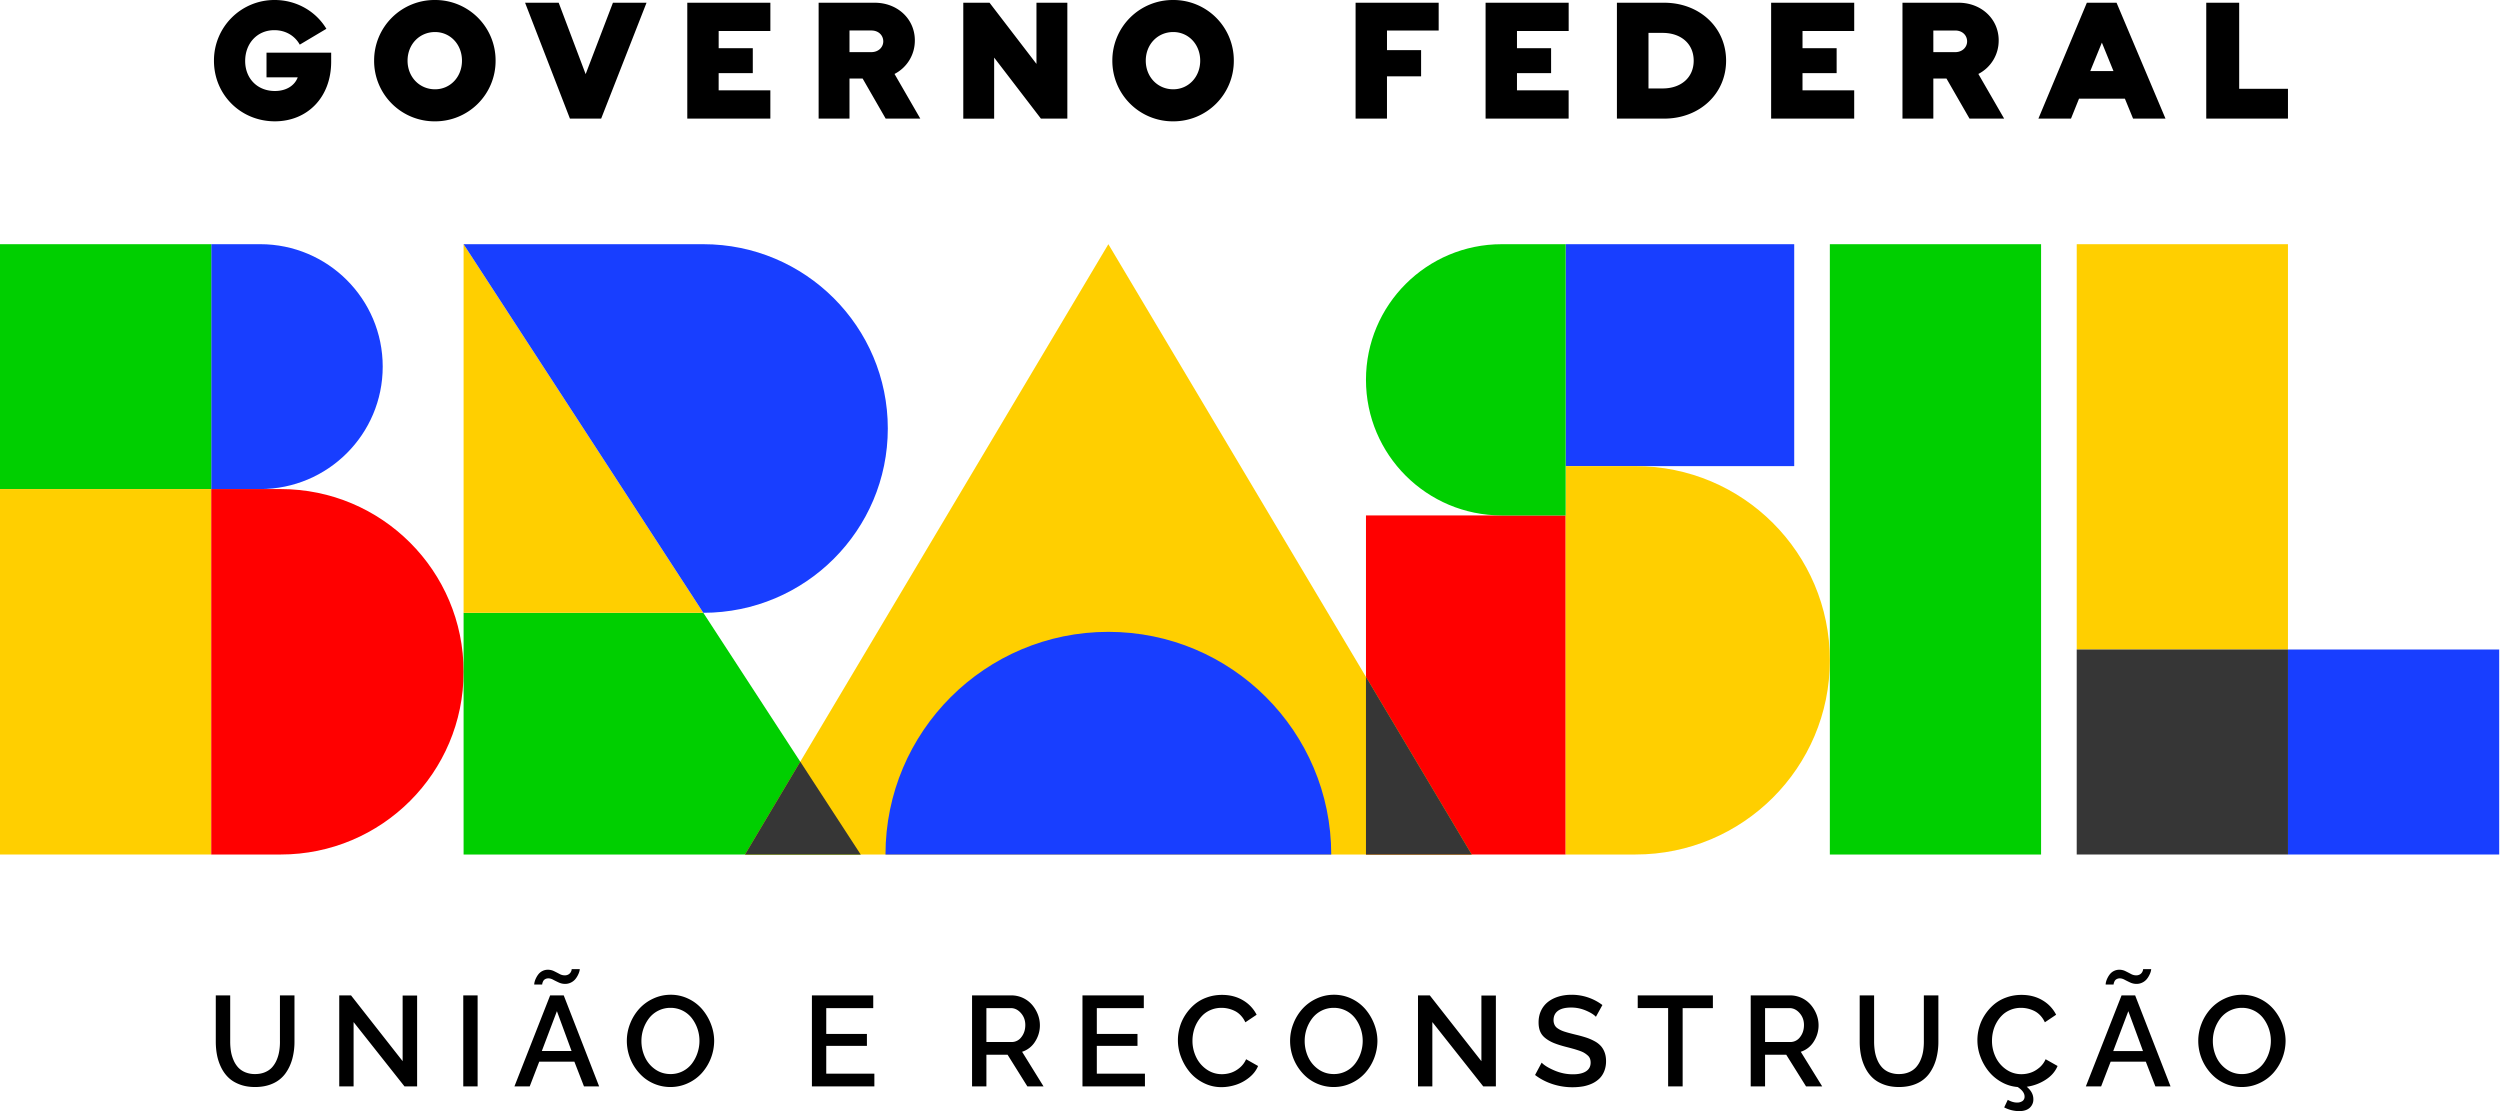 <svg xmlns="http://www.w3.org/2000/svg" width="162" height="72"><g fill="none" fill-rule="evenodd"><path fill="#000" d="M147.024 68.232a2.392 2.392 0 0 1-.36.688 1.718 1.718 0 0 1-1.384.68 1.69 1.69 0 0 1-.998-.31 1.966 1.966 0 0 1-.664-.794 2.461 2.461 0 0 1-.225-1.046 2.406 2.406 0 0 1 .495-1.469 1.752 1.752 0 0 1 1.392-.673 1.728 1.728 0 0 1 1.362.65 2.42 2.42 0 0 1 .51 1.49c0 .27-.043.53-.128.784Zm.875-1.867a3.32 3.32 0 0 0-.566-.961 2.697 2.697 0 0 0-.896-.684 2.6 2.6 0 0 0-1.148-.26c-.398 0-.775.083-1.129.248a2.815 2.815 0 0 0-.905.657 3.108 3.108 0 0 0-.591.955c-.145.364-.217.74-.217 1.13a3.123 3.123 0 0 0 .51 1.707c.166.252.362.473.588.665a2.689 2.689 0 0 0 1.727.617c.398 0 .774-.082 1.129-.246a2.74 2.74 0 0 0 .901-.655 3.164 3.164 0 0 0 .804-2.08c0-.37-.07-.735-.207-1.093Zm-10.926-2.648a.759.759 0 0 1 .049-.13.313.313 0 0 1 .126-.134.412.412 0 0 1 .219-.055c.097 0 .201.03.31.09.11.059.23.118.36.178.13.06.266.09.41.09a.83.83 0 0 0 .38-.088.847.847 0 0 0 .273-.209c.068-.081.125-.169.173-.264.047-.094.08-.175.097-.243a.669.669 0 0 0 .027-.154h-.524a.36.36 0 0 1-.04.156.4.4 0 0 1-.209.209.47.47 0 0 1-.202.04.71.71 0 0 1-.337-.09 10.99 10.99 0 0 0-.357-.183.884.884 0 0 0-.393-.091.78.78 0 0 0-.611.286c-.064.08-.118.166-.163.26a1.194 1.194 0 0 0-.091.244.78.78 0 0 0-.024.167h.515c0-.02.004-.046.012-.08Zm-.036 4.39.978-2.584.95 2.584h-1.928Zm.54-3.606-2.314 5.897h.99l.617-1.602h2.278l.62 1.602h.983l-2.294-5.897h-.88Zm-5.337 4.69c-.18.15-.367.257-.56.32a1.89 1.89 0 0 1-.595.096c-.357 0-.684-.1-.979-.302a2.018 2.018 0 0 1-.684-.797 2.4 2.4 0 0 1-.241-1.066c0-.209.025-.414.075-.617a2.24 2.24 0 0 1 .233-.58 2.09 2.09 0 0 1 .378-.482c.146-.138.322-.248.528-.331.205-.082.427-.124.665-.124a1.953 1.953 0 0 1 .861.201c.14.069.27.166.39.292.119.126.218.274.296.444l.73-.49a2.265 2.265 0 0 0-.882-.935c-.391-.234-.845-.351-1.362-.351-.35 0-.678.056-.987.168a2.567 2.567 0 0 0-.8.456 3.102 3.102 0 0 0-.582.663c-.164.25-.286.517-.367.8a3.037 3.037 0 0 0 .071 1.912c.128.348.305.663.53.945.224.28.5.515.83.701.329.187.681.295 1.057.325.298.194.447.4.447.616a.34.34 0 0 1-.132.29.6.6 0 0 1-.368.1c-.18 0-.377-.059-.588-.175l-.232.49c.311.16.638.24.979.24.287 0 .51-.07.67-.21a.72.72 0 0 0 .24-.569c0-.294-.143-.56-.427-.799a3.02 3.02 0 0 0 1.214-.448c.37-.236.632-.536.783-.898l-.775-.438a1.514 1.514 0 0 1-.416.554Zm-7.474-1.7c0 .221-.016.43-.047.626a2.408 2.408 0 0 1-.165.57 1.707 1.707 0 0 1-.296.474 1.28 1.28 0 0 1-.46.318c-.189.08-.403.12-.644.12a1.65 1.65 0 0 1-.638-.117 1.288 1.288 0 0 1-.458-.313 1.67 1.67 0 0 1-.299-.47 2.405 2.405 0 0 1-.168-.574 3.933 3.933 0 0 1-.049-.635v-2.989h-.934v2.99c0 .316.028.614.084.893.055.28.146.548.274.804.127.255.286.473.479.654.192.182.433.326.724.434.291.109.62.163.985.163.44 0 .829-.078 1.163-.231a2 2 0 0 0 .8-.643c.198-.275.347-.586.444-.933a4.24 4.24 0 0 0 .146-1.142v-2.989h-.941v2.99Zm-8.658.032h-1.632v-2.198h1.58c.248 0 .468.107.657.322.19.215.284.472.284.773 0 .305-.084.565-.251.78a.776.776 0 0 1-.638.323Zm1.518-.019a1.941 1.941 0 0 0 .18-1.782 2.167 2.167 0 0 0-.374-.616 1.773 1.773 0 0 0-1.316-.605h-2.57v5.897h.93v-2.052h1.372l1.283 2.052h1.047l-1.388-2.243a1.54 1.54 0 0 0 .836-.65Zm-11.402-2.18h1.97v5.074h.941v-5.073h1.96V64.5h-4.87v.824Zm-2.39 2.456a1.536 1.536 0 0 0-.409-.312 3.214 3.214 0 0 0-.532-.231 8.358 8.358 0 0 0-.666-.185c-.162-.04-.294-.073-.393-.1a5.759 5.759 0 0 1-.323-.092 2.069 2.069 0 0 1-.272-.104 1.656 1.656 0 0 1-.201-.117.554.554 0 0 1-.236-.317.687.687 0 0 1-.032-.219c0-.26.095-.46.286-.602.19-.142.478-.213.863-.213.324 0 .64.065.946.195.305.13.522.265.65.405l.421-.762a3.292 3.292 0 0 0-1.993-.665c-.306 0-.589.039-.848.117-.26.079-.486.192-.678.341a1.554 1.554 0 0 0-.453.566c-.11.228-.164.484-.164.768 0 .227.035.424.105.59.07.167.184.31.34.432.155.122.334.225.537.309.203.083.46.166.771.247.2.051.36.093.477.126.118.032.248.073.39.121.142.049.252.096.329.142.077.046.152.1.225.164a.535.535 0 0 1 .155.213c.03.079.044.167.044.264 0 .243-.1.43-.298.56-.2.13-.483.194-.85.194-.41 0-.806-.081-1.192-.245-.386-.164-.664-.333-.834-.51l-.427.8c.336.257.713.453 1.133.59a4.188 4.188 0 0 0 1.985.146c.211-.04.409-.103.593-.19a1.69 1.69 0 0 0 .47-.327c.13-.13.233-.29.307-.479a1.73 1.73 0 0 0 .112-.636c0-.211-.03-.399-.091-.564a1.297 1.297 0 0 0-.246-.42Zm-7.74.984L92.65 64.5h-.764v5.897h.93V66.23l3.3 4.17h.817v-5.89h-.938v4.255Zm-7.818-.532a2.388 2.388 0 0 1-.36.688 1.715 1.715 0 0 1-.592.493 1.7 1.7 0 0 1-.792.186c-.374 0-.707-.103-.999-.308a1.965 1.965 0 0 1-.663-.795 2.462 2.462 0 0 1-.226-1.046 2.41 2.41 0 0 1 .495-1.469 1.745 1.745 0 0 1 1.393-.673 1.734 1.734 0 0 1 1.362.65c.158.2.283.429.373.687a2.444 2.444 0 0 1 .008 1.588Zm.308-2.828a2.7 2.7 0 0 0-.895-.684 2.602 2.602 0 0 0-1.15-.26c-.397 0-.773.083-1.128.248a2.815 2.815 0 0 0-.905.657 3.1 3.1 0 0 0-.59.955c-.145.364-.218.74-.218 1.13a3.123 3.123 0 0 0 .51 1.707c.166.252.362.473.589.665a2.694 2.694 0 0 0 1.727.617c.398 0 .774-.082 1.128-.246.355-.163.655-.382.902-.655a3.16 3.16 0 0 0 .803-2.08c0-.37-.069-.735-.207-1.093a3.316 3.316 0 0 0-.566-.961Zm-8.152 3.788c-.18.15-.367.256-.56.32a1.892 1.892 0 0 1-.595.095c-.357 0-.684-.1-.979-.302a2.018 2.018 0 0 1-.684-.797 2.402 2.402 0 0 1-.242-1.066c0-.209.026-.414.076-.617a2.229 2.229 0 0 1 .61-1.062 1.68 1.68 0 0 1 .529-.331c.205-.082.427-.124.665-.124a1.951 1.951 0 0 1 .86.201c.142.069.272.166.39.292.12.126.218.274.297.444l.73-.49a2.265 2.265 0 0 0-.882-.935c-.391-.234-.845-.351-1.362-.351-.35 0-.678.056-.987.168a2.566 2.566 0 0 0-.8.456 3.107 3.107 0 0 0-.582.663c-.164.25-.286.517-.367.8a3.039 3.039 0 0 0 .09 1.959c.14.363.331.688.573.975.242.286.542.517.898.693.355.176.734.264 1.134.264.317 0 .632-.052.946-.154.314-.103.602-.261.865-.475.262-.213.452-.46.568-.742l-.775-.438a1.51 1.51 0 0 1-.416.554Zm-9.258-1.418h2.635V67h-2.635v-1.675h3.045V64.5h-3.975v5.897h4.048v-.823h-3.118v-1.8Zm-5.524-.251h-1.632v-2.198h1.58c.249 0 .468.107.657.322.19.215.284.472.284.773 0 .305-.084.565-.251.78a.775.775 0 0 1-.638.323Zm1.519-.019a1.938 1.938 0 0 0 .178-1.782 2.156 2.156 0 0 0-.373-.616 1.771 1.771 0 0 0-1.315-.605h-2.57v5.897h.93v-2.052h1.372l1.282 2.052h1.048l-1.389-2.243a1.54 1.54 0 0 0 .837-.65Zm-13.528.27h2.635V67h-2.635v-1.675h3.045V64.5h-3.974v5.897h4.047v-.823h-3.118v-1.8Zm-8.345.458a2.388 2.388 0 0 1-.36.688 1.716 1.716 0 0 1-.592.493 1.7 1.7 0 0 1-.791.186c-.374 0-.707-.103-1-.308a1.965 1.965 0 0 1-.663-.795 2.46 2.46 0 0 1-.225-1.046 2.415 2.415 0 0 1 .495-1.469 1.745 1.745 0 0 1 1.393-.673 1.734 1.734 0 0 1 1.362.65 2.415 2.415 0 0 1 .51 1.49c0 .27-.044.53-.129.784Zm.309-2.828a2.698 2.698 0 0 0-.895-.684 2.602 2.602 0 0 0-1.15-.26c-.397 0-.773.083-1.128.248a2.817 2.817 0 0 0-.905.657 3.107 3.107 0 0 0-.59.955c-.146.364-.218.74-.218 1.13a3.129 3.129 0 0 0 .51 1.707c.166.252.362.473.588.665a2.698 2.698 0 0 0 1.727.617 2.66 2.66 0 0 0 1.129-.246 2.73 2.73 0 0 0 .901-.655 3.16 3.16 0 0 0 .804-2.08c0-.37-.069-.735-.207-1.093a3.317 3.317 0 0 0-.566-.961Zm-10.36-1.687a.759.759 0 0 1 .049-.13.314.314 0 0 1 .125-.134.412.412 0 0 1 .22-.055c.097 0 .2.03.31.09.11.059.23.118.36.178.13.06.266.09.41.09a.83.83 0 0 0 .38-.088.845.845 0 0 0 .273-.209c.068-.081.125-.169.173-.264.047-.094.08-.175.097-.243a.66.66 0 0 0 .027-.154h-.524a.356.356 0 0 1-.04.156.399.399 0 0 1-.209.209.47.47 0 0 1-.202.04.71.71 0 0 1-.337-.09 10.99 10.99 0 0 0-.357-.183.884.884 0 0 0-.394-.091.78.78 0 0 0-.611.286c-.063.08-.117.166-.162.26a1.192 1.192 0 0 0-.091.244.772.772 0 0 0-.025.167h.516c0-.02.004-.046.012-.08Zm-.036 4.39.978-2.584.95 2.584h-1.928Zm.54-3.606-2.314 5.897h.99l.617-1.602h2.277l.622 1.602h.982l-2.294-5.897h-.88Zm-5.63 5.897h.93v-5.897h-.93v5.897Zm-3.928-1.634L22.746 64.5h-.763v5.897h.93V66.23l3.3 4.17h.816v-5.89h-.938v4.255Zm-7.95-1.274c0 .222-.016.43-.048.627a2.408 2.408 0 0 1-.164.57 1.707 1.707 0 0 1-.296.474c-.12.133-.273.239-.461.318-.188.08-.403.12-.644.12a1.64 1.64 0 0 1-.637-.117 1.29 1.29 0 0 1-.459-.313 1.67 1.67 0 0 1-.298-.47 2.413 2.413 0 0 1-.169-.574 3.933 3.933 0 0 1-.048-.635v-2.989h-.934v2.99c0 .316.028.614.083.893.056.28.147.548.274.804.127.255.287.473.48.654.191.182.433.326.724.434.29.109.619.163.984.163.441 0 .83-.078 1.163-.231a2 2 0 0 0 .8-.643c.2-.275.347-.586.445-.933a4.24 4.24 0 0 0 .146-1.142v-2.989h-.942v2.99ZM145.099 5.753V.177h-2.134v7.509h5.295V5.753h-3.16Zm-9.65-1.148.752-1.844.752 1.844h-1.504Zm-.221-4.428-3.14 7.509h2.112l.52-1.292h2.973l.53 1.292h2.101l-3.172-7.51h-1.924Zm-8.533 3.202h-1.415V1.977h1.415c.487 0 .774.33.774.707 0 .364-.298.695-.774.695Zm2.82-.762c0-1.391-1.129-2.44-2.599-2.44h-3.636v7.509h2V5.09h.852l1.492 2.595h2.244l-1.67-2.893a2.422 2.422 0 0 0 1.316-2.176Zm-14.746 5.069h5.383V5.853h-3.35V4.737h2.212V3.125h-2.211V2.01h3.35V.177h-5.384v7.509Zm-7.03-1.955h-.917v-3.6h.917c1.194 0 2.012.707 2.012 1.8s-.818 1.8-2.012 1.8Zm.1-5.554h-3.063v7.509h3.062c2.289 0 4.013-1.602 4.013-3.755 0-2.153-1.724-3.754-4.013-3.754ZM96.265 7.686h5.383V5.853H98.3V4.737h2.211V3.125H98.3V2.01h3.35V.177h-5.384v7.509Zm-8.423 0h2.034V4.947h2.211v-1.7h-2.21v-1.27h3.349v-1.8h-5.384v7.509Zm-11.816-1.9c-1.006 0-1.78-.795-1.78-1.855s.774-1.855 1.78-1.855c.984 0 1.747.795 1.747 1.855s-.763 1.855-1.747 1.855Zm0-5.786a3.916 3.916 0 0 0-3.946 3.931 3.917 3.917 0 0 0 3.946 3.932 3.912 3.912 0 0 0 3.925-3.932A3.911 3.911 0 0 0 76.027 0Zm-8.864 4.14L64.123.178h-1.702v7.51h2V3.732l3.03 3.953h1.713V.176h-2.001v3.965Zm-10.7-.76h-1.415V1.976h1.415c.487 0 .774.33.774.707 0 .364-.298.695-.774.695Zm2.82-.763c0-1.391-1.128-2.44-2.599-2.44h-3.636v7.509h2V5.09h.852l1.492 2.595h2.244l-1.67-2.893a2.421 2.421 0 0 0 1.316-2.176ZM44.536 7.686h5.383V5.853h-3.35V4.737h2.212V3.125H46.57V2.01h3.35V.177h-5.384v7.509ZM37.95 4.804 36.203.177h-2.178l2.907 7.51h2.023l2.94-7.51h-2.177L37.95 4.804Zm-9.76.982c-1.006 0-1.78-.795-1.78-1.855s.774-1.855 1.78-1.855c.983 0 1.746.795 1.746 1.855s-.763 1.855-1.747 1.855Zm0-5.786a3.916 3.916 0 0 0-3.947 3.931 3.916 3.916 0 0 0 3.946 3.932 3.912 3.912 0 0 0 3.925-3.932A3.911 3.911 0 0 0 28.189 0ZM17.27 5.013h2.022c-.177.486-.685.884-1.481.884-1.139 0-1.924-.817-1.924-1.944 0-1.148.785-1.998 1.89-1.998.708 0 1.316.342 1.648.938l1.724-1.027C20.453.706 19.182 0 17.8 0a3.916 3.916 0 0 0-3.935 3.942c0 2.198 1.736 3.92 3.947 3.92 2.078 0 3.648-1.524 3.648-3.865v-.585h-4.19v1.601Z"/><path fill="#FFCF00" d="M134.572 42.088h13.688V15.824h-13.688z"/><path fill="#183EFF" d="M148.26 55.372h13.688V42.088H148.26z"/><path fill="#363636" d="M134.571 55.372h13.689V42.088h-13.689z"/><path fill="#00CF00" d="M118.574 55.372h13.688V15.824h-13.688z"/><path fill="red" d="M88.515 55.372h12.94V33.4h-12.94z"/><path fill="#183EFF" d="M101.455 30.205h14.81V15.824h-14.81z"/><path fill="#FFCF00" d="M105.978 30.205h-4.523v25.167h4.523c6.956 0 12.596-5.634 12.596-12.584 0-6.95-5.64-12.583-12.596-12.583"/><path fill="#00CF00" d="M97.312 15.824c-4.858 0-8.797 3.934-8.797 8.788s3.939 8.788 8.797 8.788h4.143V15.824h-4.143Z"/><path fill="#183EFF" d="M13.688 31.692h3.17c4.386 0 7.942-3.553 7.942-7.934 0-4.382-3.556-7.935-7.942-7.935h-3.17v15.869Z"/><path fill="#00CF00" d="M0 31.692h13.688V15.824H0z"/><path fill="#FFCF00" d="M0 55.372h13.688v-23.68H0z"/><path fill="red" d="M18.189 31.692h-4.5v23.68h4.5c6.545 0 11.852-5.301 11.852-11.84 0-6.54-5.307-11.84-11.852-11.84"/><path fill="#00CF00" d="M45.575 39.709H30.041v15.663h25.731z"/><path fill="#FFCF00" d="M45.575 39.709 30.041 15.824v23.885z"/><path fill="#183EFF" d="M45.575 15.824H30.041l15.534 23.885c6.603 0 11.955-5.347 11.955-11.942 0-6.596-5.352-11.943-11.955-11.943"/><path fill="#FFCF00" d="M71.822 15.824 48.277 55.372h47.09z"/><path fill="#363636" d="M88.515 43.863v11.509h6.852zM48.277 55.372h7.495l-3.914-6.016z"/><path fill="#183EFF" d="M86.264 55.372c0-7.969-6.466-14.428-14.442-14.428S57.38 47.404 57.38 55.372h28.884Z"/></g></svg>